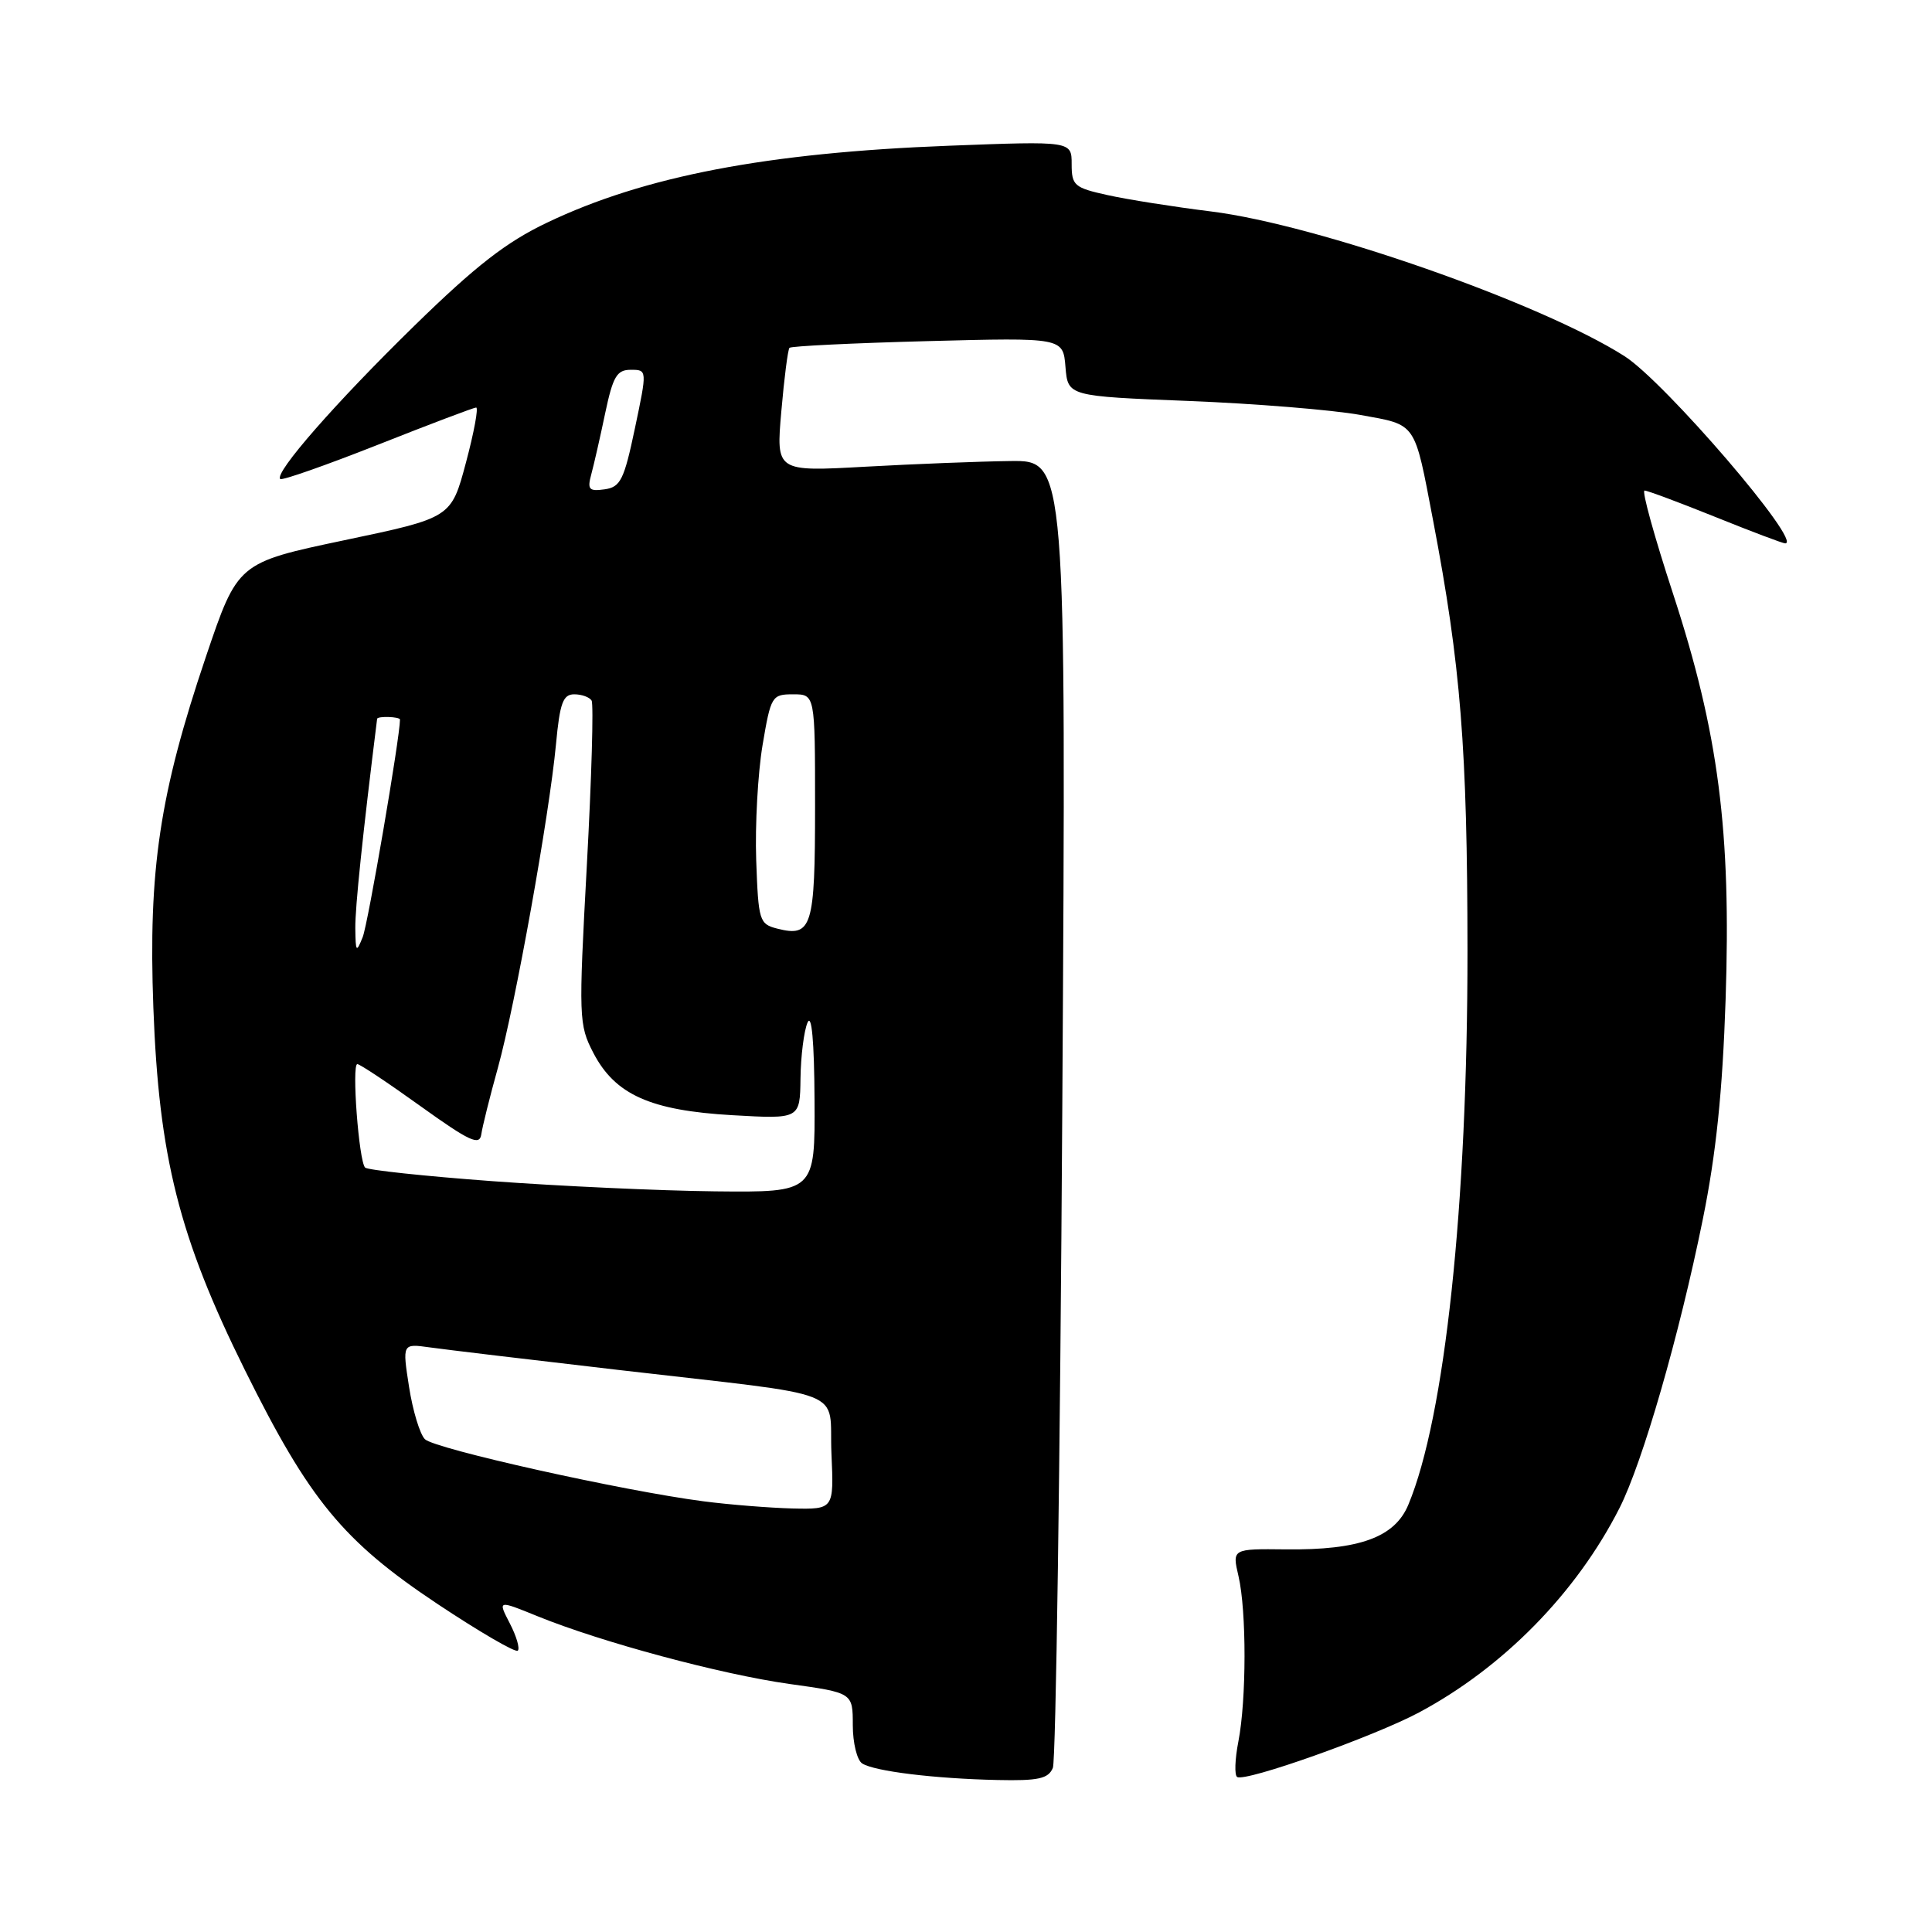<?xml version="1.0" encoding="UTF-8" standalone="no"?>
<!DOCTYPE svg PUBLIC "-//W3C//DTD SVG 1.1//EN" "http://www.w3.org/Graphics/SVG/1.1/DTD/svg11.dtd" >
<svg xmlns="http://www.w3.org/2000/svg" xmlns:xlink="http://www.w3.org/1999/xlink" version="1.1" viewBox="0 0 256 256">
 <g >
 <path fill="currentColor"
d=" M 139.51 234.25 C 139.91 233.29 140.47 193.91 140.76 146.75 C 141.28 61.00 141.28 61.00 133.89 61.09 C 129.82 61.14 121.18 61.48 114.67 61.84 C 102.83 62.50 102.83 62.50 103.53 54.50 C 103.91 50.10 104.40 46.31 104.61 46.09 C 104.82 45.86 113.06 45.46 122.93 45.20 C 140.86 44.73 140.86 44.73 141.18 48.62 C 141.50 52.50 141.50 52.50 157.50 53.13 C 166.30 53.48 176.53 54.31 180.24 54.98 C 187.78 56.35 187.37 55.75 189.90 69.00 C 193.56 88.17 194.43 99.08 194.45 126.00 C 194.46 159.65 191.46 187.79 186.61 199.39 C 184.81 203.71 180.12 205.41 170.38 205.30 C 163.26 205.22 163.26 205.22 164.11 208.86 C 165.18 213.47 165.17 225.19 164.09 230.77 C 163.63 233.12 163.56 235.23 163.93 235.46 C 165.04 236.14 181.99 230.12 188.01 226.92 C 199.19 220.95 208.89 211.07 214.60 199.81 C 217.66 193.76 222.51 176.96 225.63 161.57 C 227.39 152.90 228.24 144.71 228.65 132.50 C 229.40 110.11 227.72 97.10 221.68 78.65 C 219.22 71.14 217.52 65.00 217.91 65.00 C 218.29 65.00 222.52 66.58 227.29 68.50 C 232.07 70.43 236.23 72.00 236.55 72.00 C 238.97 72.00 220.58 50.58 215.25 47.19 C 204.14 40.12 174.54 29.77 160.48 28.02 C 155.54 27.41 149.36 26.43 146.75 25.85 C 142.35 24.88 142.00 24.58 142.00 21.75 C 142.00 18.69 142.00 18.69 125.75 19.31 C 101.63 20.23 85.38 23.34 72.49 29.50 C 67.09 32.07 63.04 35.22 54.90 43.17 C 44.45 53.38 36.33 62.66 37.13 63.47 C 37.36 63.70 43.16 61.66 50.03 58.95 C 56.89 56.23 62.77 54.01 63.09 54.00 C 63.42 54.00 62.81 57.29 61.74 61.30 C 59.79 68.61 59.79 68.61 45.64 71.58 C 31.50 74.56 31.50 74.56 27.28 87.03 C 21.15 105.18 19.64 115.24 20.32 133.50 C 21.05 153.31 23.73 163.94 32.43 181.50 C 40.99 198.77 45.45 204.20 57.98 212.54 C 63.53 216.23 68.32 219.02 68.61 218.72 C 68.91 218.43 68.43 216.80 67.55 215.10 C 65.95 212.01 65.95 212.01 71.23 214.16 C 79.72 217.61 95.50 221.85 104.58 223.13 C 113.00 224.30 113.00 224.30 113.00 228.59 C 113.00 230.95 113.56 233.24 114.25 233.67 C 115.89 234.71 123.85 235.68 132.14 235.86 C 137.61 235.98 138.91 235.69 139.51 234.25 Z  M 93.21 198.93 C 82.56 197.55 57.57 191.98 56.30 190.70 C 55.64 190.04 54.69 186.92 54.20 183.76 C 53.31 178.03 53.31 178.03 56.90 178.53 C 58.88 178.81 70.17 180.16 82.00 181.53 C 113.16 185.15 109.79 183.82 110.17 192.60 C 110.50 200.00 110.50 200.00 105.00 199.88 C 101.97 199.80 96.67 199.38 93.21 198.93 Z  M 65.24 156.51 C 56.29 155.85 48.70 155.04 48.38 154.71 C 47.55 153.88 46.58 141.00 47.35 141.00 C 47.69 141.00 51.46 143.51 55.73 146.58 C 62.20 151.22 63.54 151.85 63.77 150.33 C 63.91 149.32 64.90 145.35 65.97 141.50 C 68.27 133.20 72.79 108.01 73.67 98.63 C 74.18 93.15 74.60 92.00 76.09 92.00 C 77.07 92.00 78.11 92.37 78.39 92.83 C 78.67 93.28 78.39 103.10 77.76 114.65 C 76.66 134.90 76.69 135.78 78.62 139.51 C 81.50 145.05 86.18 147.15 97.06 147.77 C 106.00 148.28 106.00 148.28 106.07 142.89 C 106.11 139.92 106.53 136.60 107.00 135.50 C 107.55 134.23 107.89 137.97 107.93 145.75 C 108.00 158.00 108.00 158.00 94.75 157.86 C 87.46 157.78 74.18 157.17 65.24 156.51 Z  M 47.08 123.00 C 47.05 120.25 48.06 110.56 49.97 95.25 C 50.02 94.86 53.00 94.96 53.00 95.35 C 53.00 97.68 48.76 122.44 48.06 124.17 C 47.21 126.29 47.12 126.18 47.08 123.00 Z  M 103.00 123.05 C 100.61 122.44 100.49 122.04 100.20 113.96 C 100.04 109.31 100.42 102.46 101.04 98.75 C 102.14 92.22 102.28 92.00 105.09 92.00 C 108.00 92.00 108.00 92.00 108.00 106.88 C 108.00 122.88 107.59 124.21 103.00 123.05 Z  M 78.35 62.84 C 78.70 61.55 79.53 57.91 80.19 54.75 C 81.22 49.88 81.73 49.00 83.58 49.00 C 85.76 49.00 85.76 49.00 84.13 56.75 C 82.69 63.60 82.22 64.54 80.11 64.84 C 78.04 65.13 77.80 64.86 78.35 62.84 Z "/>
</g>
</svg>